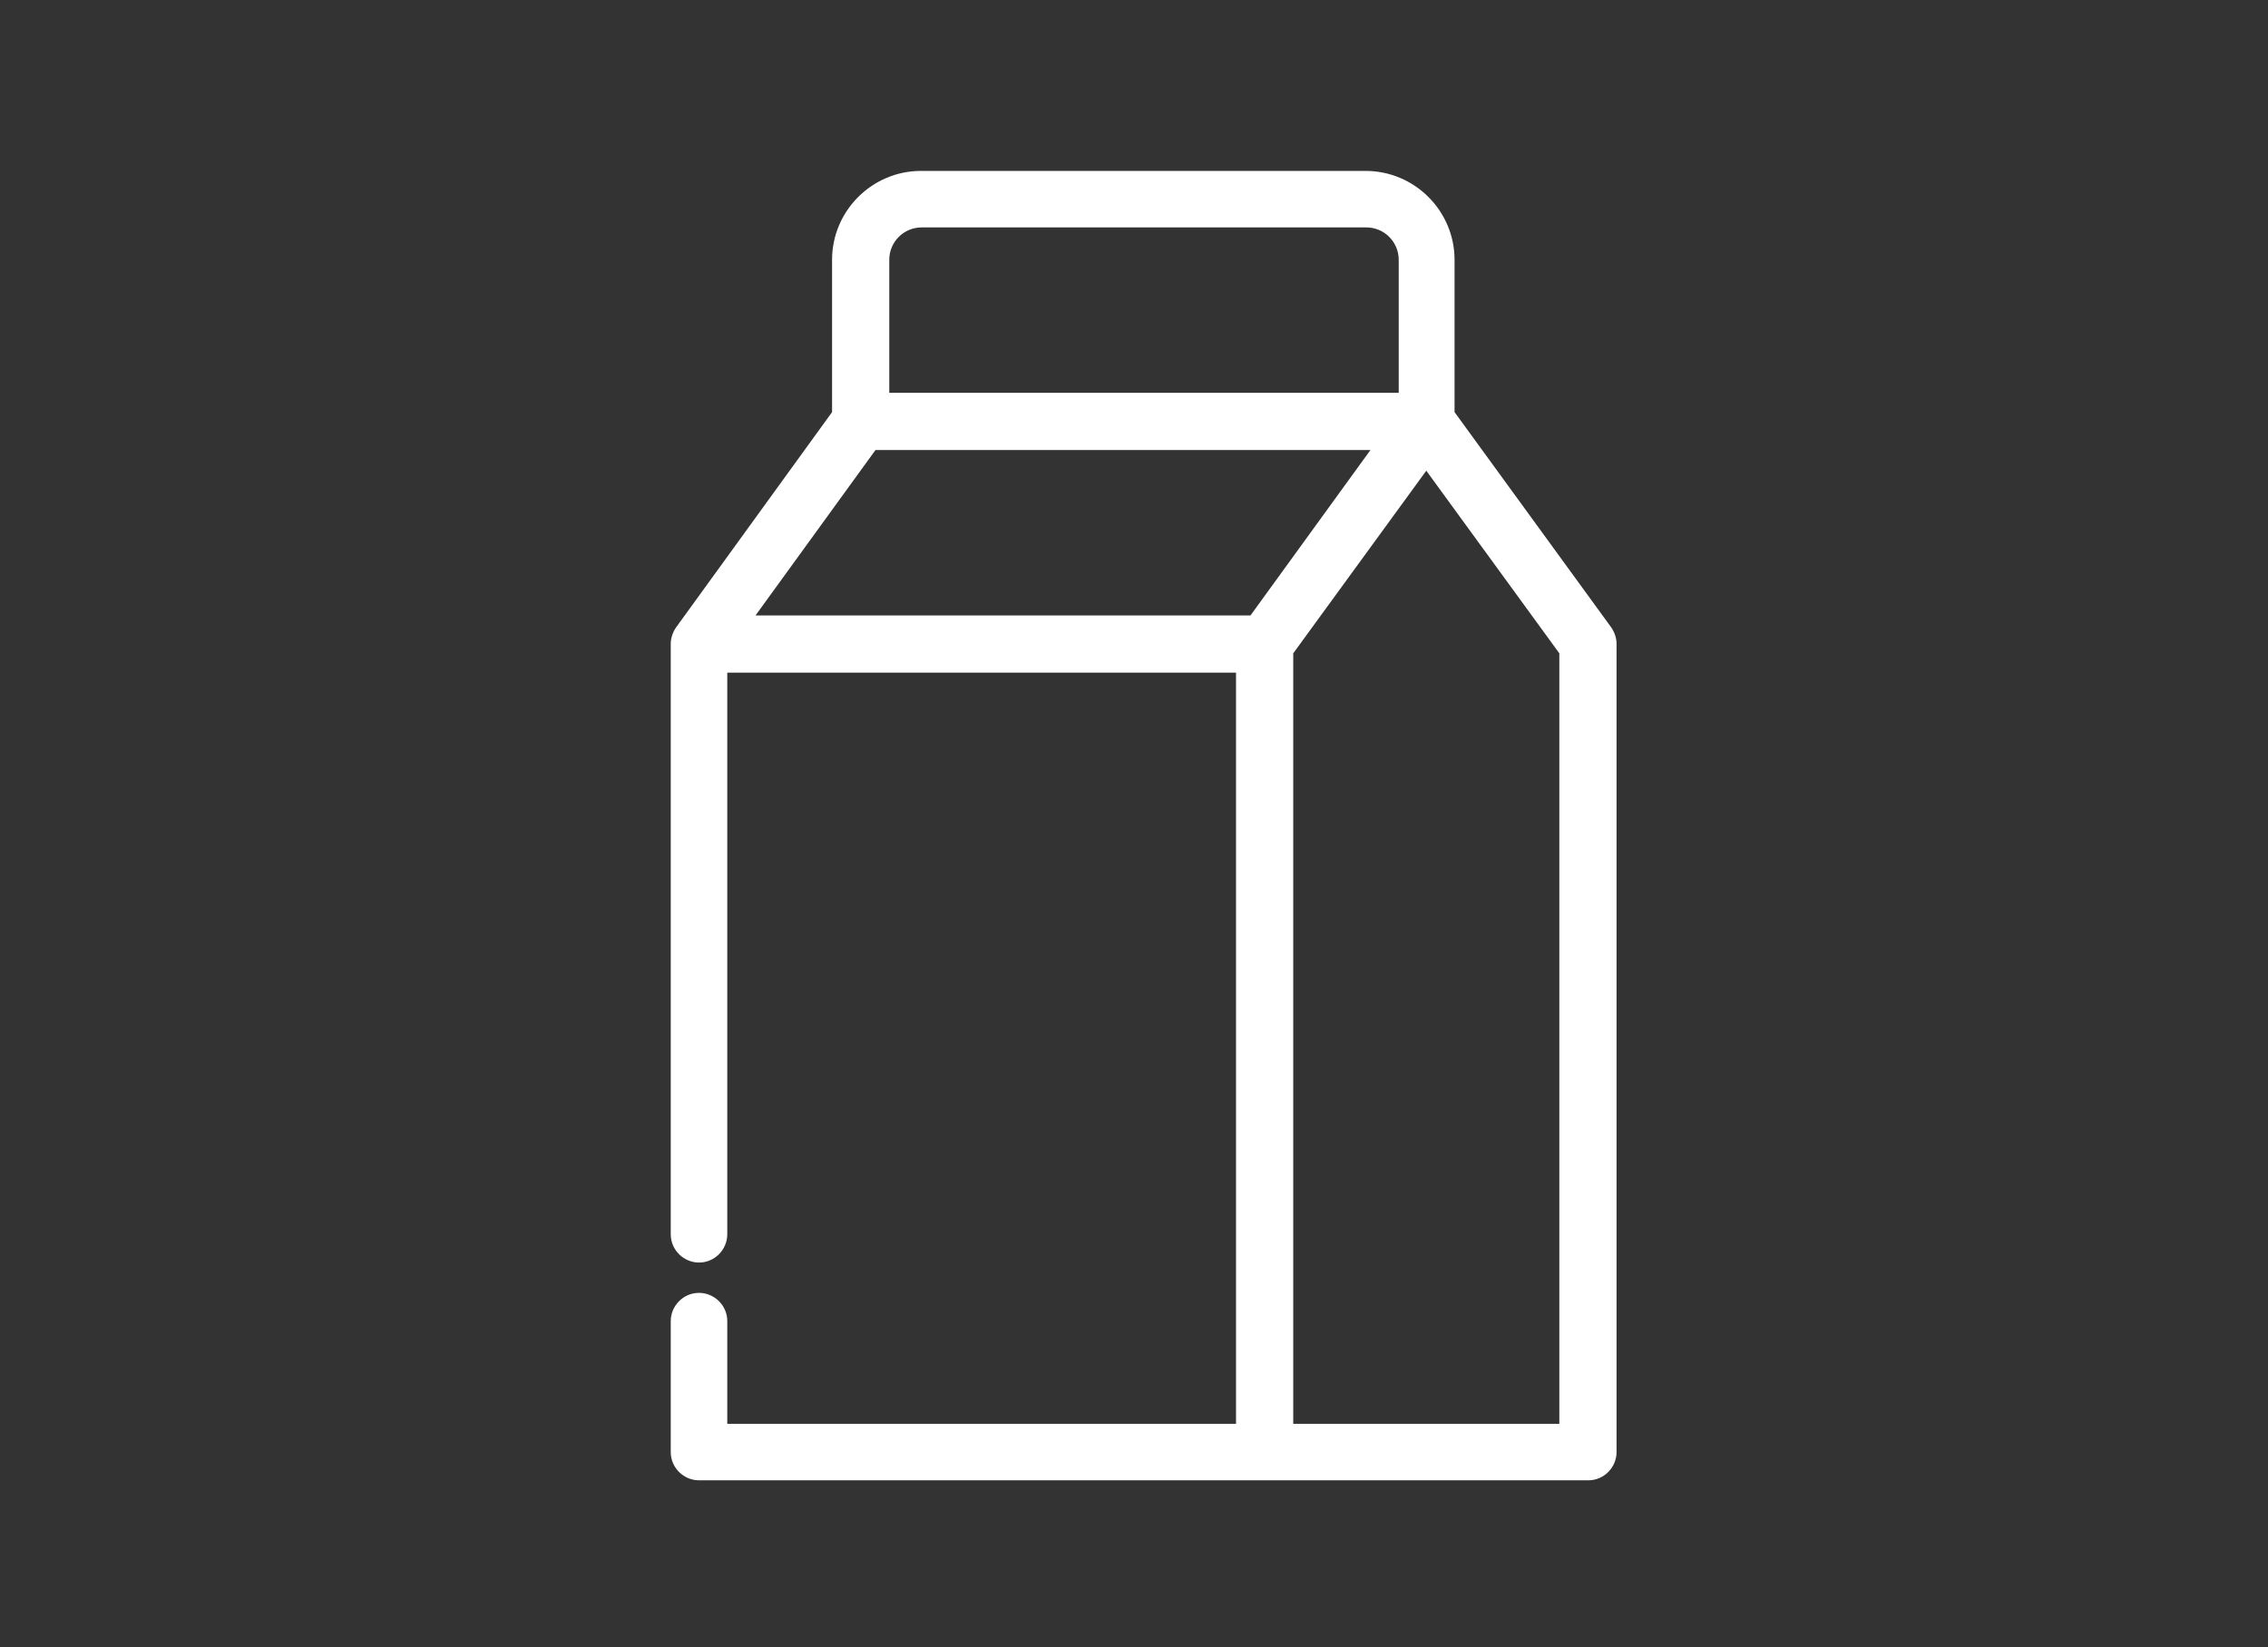 <?xml version="1.0" encoding="utf-8"?>
<!-- Generator: Adobe Illustrator 22.1.0, SVG Export Plug-In . SVG Version: 6.00 Build 0)  -->
<svg version="1.1" id="Warstwa_1" xmlns="http://www.w3.org/2000/svg" xmlns:xlink="http://www.w3.org/1999/xlink" x="0px" y="0px"
	 viewBox="0 0 329 239" style="enable-background:new 0 0 329 239;" xml:space="preserve">
<rect x="0" y="0" width="329" height="239" fill="#333333" stroke="none"/>
<style type="text/css">
	.st0{fill:#FFFFFF;}
</style>
<path class="st0" d="M233.7,91l-22.7-31.2V37.7c0-7.1-5.8-12.9-12.9-12.9h-64.5c-7.1,0-12.9,5.8-12.9,12.9v22.1L98.1,91
	c-0.5,0.7-0.8,1.6-0.8,2.4v85.7c0,2.3,1.9,4.1,4.1,4.1c2.3,0,4.1-1.9,4.1-4.1V97.6h73.8v109h-73.8v-14.9c0-2.3-1.9-4.1-4.1-4.1
	c-2.3,0-4.1,1.9-4.1,4.1v19c0,2.3,1.9,4.1,4.1,4.1h129c2.3,0,4.1-1.9,4.1-4.1V93.4C234.5,92.6,234.2,91.7,233.7,91z M198.8,65.3
	l-17.4,24h-71.8l17.4-24H198.8z M187.6,206.5V94.8l19.3-26.5l19.3,26.5v111.8H187.6z M129,57.1V37.7c0-2.6,2.1-4.7,4.7-4.7h64.5
	c2.6,0,4.7,2.1,4.7,4.7v19.3H129z"/>
</svg>
